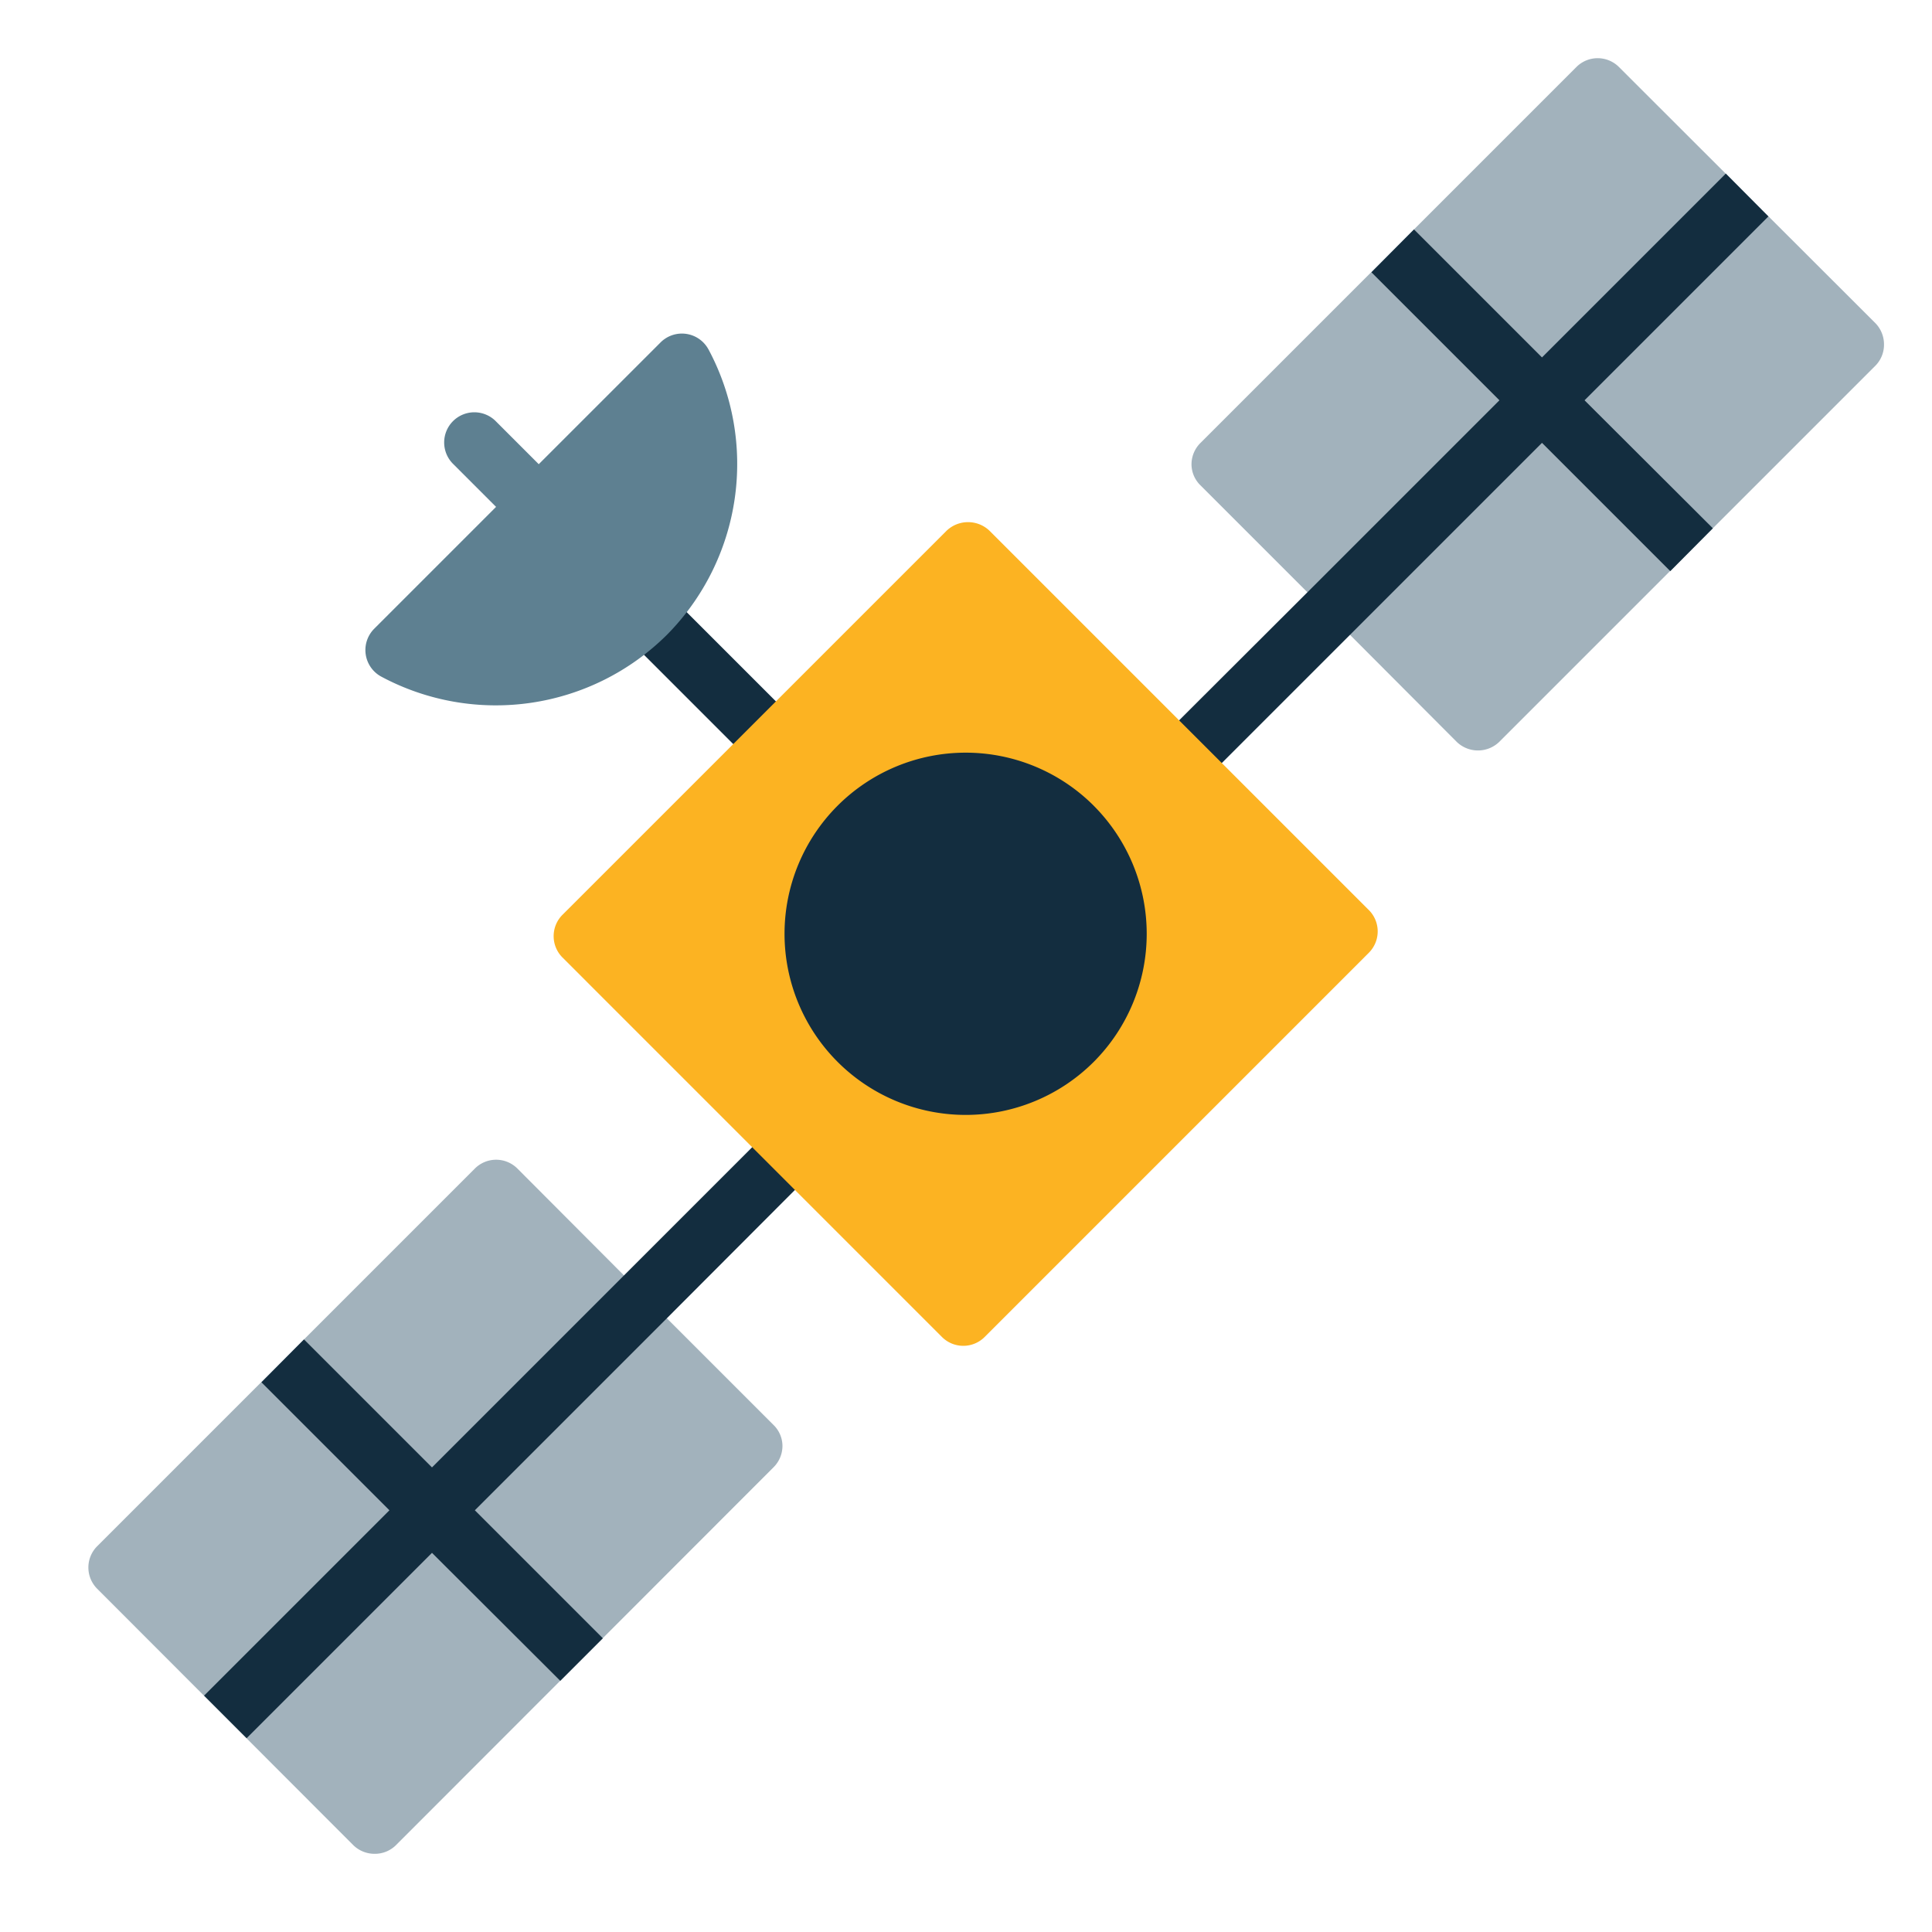 <svg xmlns="http://www.w3.org/2000/svg" data-name="Layer 2" viewBox="0 0 64 64"><path fill="#a2b2bc" d="M25.92 47.9a1 1 0 0 1-.3.71l-12.5 12.51a.99.99 0 0 1-.71.29 1.007 1.007 0 0 1-.71-.29l-8.48-8.49a.996.996 0 0 1 0-1.41l12.51-12.51a.996.996 0 0 1 1.41 0l3.53 3.54 1.42 1.42 3.53 3.53a.977.977 0 0 1 .3.7zm36.49-36.49a.99.99 0 0 1-.29.71L49.67 24.57a1.014 1.014 0 0 1-1.42 0l-3.53-3.54-1.41-1.41-3.54-3.54a.977.977 0 0 1-.3-.7 1 1 0 0 1 .3-.71L52.22 2.22a.996.996 0 0 1 1.41 0l8.49 8.48a1.007 1.007 0 0 1 .29.71z"/><path fill="#132d3f" d="m22.09 43.67-6.36 6.36 4.24 4.24-1.41 1.41-4.25-4.24-6.14 6.14-1.41-1.41 6.14-6.14-4.24-4.24 1.41-1.42 4.24 4.24L25.62 37.3l1.42 1.41-4.95 4.96zM52.49 13.26l4.25 4.24-1.41 1.42-4.25-4.25-6.36 6.36-4.95 4.95-1.42-1.41 4.96-4.95 6.36-6.36-4.24-4.24 1.41-1.42 4.24 4.24 6.09-6.09 1.41 1.42-6.09 6.09zM20.675 21.034l1.414-1.414 4.162 4.162-1.414 1.414z"/><path fill="#5e8091" d="M23.468 11.573a1 1 0 0 0-1.586-.23l-4.035 4.034-1.414-1.414a1 1 0 1 0-1.414 1.414l1.414 1.414-4.035 4.035a1 1 0 0 0 .23 1.587 8.042 8.042 0 0 0 9.461-1.38 8.045 8.045 0 0 0 1.38-9.46Z"/><path fill="#fcb322" d="m45.345 30.148-12.57-12.57a1.03 1.03 0 0 0-1.415 0L18.633 30.304a1 1 0 0 0 0 1.414l12.57 12.571a1 1 0 0 0 1.415 0l12.727-12.728a1 1 0 0 0 0-1.414Z"/><path fill="#132d3f" d="M36.231 26.69a6 6 0 1 0 0 8.486 6.005 6.005 0 0 0 0-8.485Z"/></svg>